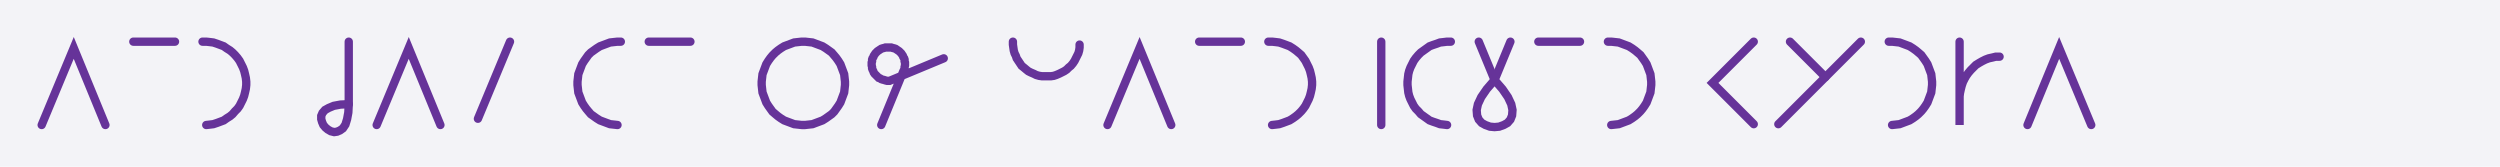 <svg xmlns="http://www.w3.org/2000/svg" width="600" height="40" style="fill:none; stroke-linecap:round;">
    <rect width="100%" height="100%" fill="#F3F3F7" />
<path stroke="#663399" stroke-width="2" d="M 300,20" />
<path stroke="#663399" stroke-width="2" d="M 10,30 17.7,11.5 25.3,30" />
<path stroke="#663399" stroke-width="2" d="M 32,30" />
<path stroke="#663399" stroke-width="2" d="M 32,10 42,10" />
<path stroke="#663399" stroke-width="2" d="M 48.6,30" />
<path stroke="#663399" stroke-width="2" d="M 48.6,10 49.5,10 50.4,10.1 51.2,10.2 52.1,10.5 52.9,10.8 53.7,11.1 54.4,11.6 55.2,12.1 55.8,12.6 56.4,13.2 57,13.9 57.5,14.6 57.9,15.4 58.3,16.2 58.6,17 58.8,17.8 59,18.7 59.1,19.6 59.1,20.4 59,21.3 58.8,22.2 58.6,23 58.3,23.8 57.9,24.6 57.5,25.4 57,26.1 56.4,26.7 55.8,27.4 55.2,27.9 54.4,28.4 53.7,28.9 52.9,29.2 52.1,29.5 51.2,29.8 50.4,29.9 49.5,30" />
<path stroke="#663399" stroke-width="2" d="M 65.7,30" />
<path stroke="#663399" stroke-width="2" d="M 75.7,30" />
<path stroke="#663399" stroke-width="2" d="M 83.7,10 83.7,25" />
<path stroke="#663399" stroke-width="2" d="M 83.7,25 83.6,27 83.3,28.6 82.9,29.9 82.3,30.8 81.6,31.3 80.9,31.6 80.2,31.7 79.4,31.5 78.7,31.1 78.1,30.6 77.6,30 77.3,29.3 77.1,28.6 77.1,27.8 77.4,27.1 78,26.4 78.9,25.9 80.1,25.4 81.7,25.1 83.7,25" />
<path stroke="#663399" stroke-width="2" d="M 90.4,30" />
<path stroke="#663399" stroke-width="2" d="M 90.4,30 98.1,11.5 105.7,30" />
<path stroke="#663399" stroke-width="2" d="M 112.4,30" />
<path stroke="#663399" stroke-width="2" d="M 122.4,10 114.7,28.5" />
<path stroke="#663399" stroke-width="2" d="M 129,30" />
<path stroke="#663399" stroke-width="2" d="M 139,30" />
<path stroke="#663399" stroke-width="2" d="M 149,10 148.2,10 147.3,10.1 146.4,10.2 145.6,10.5 144.8,10.8 144,11.1 143.2,11.6 142.5,12.1 141.8,12.6 141.2,13.2 140.7,13.9 140.2,14.6 139.7,15.4 139.4,16.2 139.1,17 138.8,17.8 138.7,18.7 138.6,19.6 138.6,20.4 138.7,21.3 138.8,22.2 139.1,23 139.4,23.8 139.7,24.6 140.2,25.4 140.7,26.1 141.2,26.7 141.8,27.4 142.5,27.9 143.2,28.4 144,28.9 144.8,29.2 145.6,29.5 146.4,29.8 147.3,29.9 148.2,30" />
<path stroke="#663399" stroke-width="2" d="M 155.7,30" />
<path stroke="#663399" stroke-width="2" d="M 155.7,10 165.7,10" />
<path stroke="#663399" stroke-width="2" d="M 172.4,30" />
<path stroke="#663399" stroke-width="2" d="M 182.4,30" />
<path stroke="#663399" stroke-width="2" d="M 192.4,30 193.2,30 194.1,29.9 195,29.8 195.8,29.5 196.6,29.2 197.4,28.9 198.2,28.4 198.9,27.9 199.6,27.4 200.2,26.8 200.7,26.1 201.2,25.4 201.7,24.6 202,23.8 202.3,23 202.6,22.2 202.7,21.3 202.8,20.4 202.8,19.6 202.7,18.7 202.6,17.8 202.3,17 202,16.2 201.7,15.4 201.2,14.6 200.7,13.9 200.2,13.3 199.6,12.6 198.9,12.1 198.2,11.6 197.4,11.1 196.6,10.8 195.8,10.5 195,10.2 194.1,10.1 193.2,10 192.4,10 191.5,10.1 190.6,10.2 189.8,10.5 189,10.8 188.2,11.1 187.4,11.6 186.7,12.1 186.1,12.6 185.4,13.3 184.9,13.9 184.4,14.6 183.9,15.4 183.6,16.2 183.3,17 183,17.8 182.9,18.7 182.8,19.6 182.8,20.4 182.9,21.3 183,22.2 183.3,23 183.6,23.8 183.9,24.6 184.4,25.4 184.9,26.1 185.4,26.8 186.1,27.4 186.7,27.9 187.4,28.4 188.2,28.9 189,29.2 189.8,29.5 190.6,29.8 191.5,29.9 192.4,30" />
<path stroke="#663399" stroke-width="2" d="M 209.5,30" />
<path stroke="#663399" stroke-width="2" d="M 211.5,30 216.8,17.1 217,16.7 217.1,16.4 217.1,16.1 217.2,15.7 217.2,15.4 217.2,15 217.1,14.7 217.1,14.3 217,14 216.8,13.7 216.7,13.4 216.5,13.1 216.3,12.8 216,12.5 215.8,12.3 215.5,12.1 215.2,11.9 214.9,11.7 214.6,11.6 214.2,11.5 213.9,11.4 213.5,11.4 213.2,11.4 212.9,11.4 212.5,11.4 212.2,11.5 211.8,11.6 211.5,11.7 211.2,11.9 210.9,12.1 210.6,12.3 210.4,12.5 210.1,12.8 209.9,13.1 209.7,13.4 209.6,13.7 209.4,14 209.3,14.3 209.3,14.7 209.2,15 209.2,15.4 209.2,15.7 209.3,16.1 209.3,16.4 209.4,16.7 209.6,17.1 209.7,17.4 209.9,17.7 210.1,17.9 210.4,18.2 210.6,18.4 210.9,18.7 211.2,18.8 211.5,19 211.8,19.1 212.2,19.2 212.5,19.3 212.9,19.4 213.2,19.4 213.5,19.4 226.5,14" />
<path stroke="#663399" stroke-width="2" d="M 233.1,30" />
<path stroke="#663399" stroke-width="2" d="M 243.1,30" />
<path stroke="#663399" stroke-width="2" d="M 243.1,10 243.1,10.7 243.2,11.4 243.3,12.1 243.5,12.8 243.8,13.4 244,14 244.4,14.6 244.8,15.2 245.2,15.8 245.7,16.2 246.3,16.7 246.8,17.1 247.4,17.4 248.1,17.7 248.7,18 249.4,18.2 250.1,18.3 250.8,18.3 251.5,18.3 252.2,18.3 252.9,18.2 253.5,18 254.2,17.7 254.8,17.4 255.4,17.1 256,16.7 256.5,16.2 257,15.8 257.5,15.2 257.9,14.6 258.2,14 258.5,13.4 258.8,12.8 259,12.1 259.1,11.4 259.1,10.7" />
<path stroke="#663399" stroke-width="2" d="M 265.8,30" />
<path stroke="#663399" stroke-width="2" d="M 265.8,30 273.5,11.5 281.1,30" />
<path stroke="#663399" stroke-width="2" d="M 287.8,30" />
<path stroke="#663399" stroke-width="2" d="M 287.8,10 297.8,10" />
<path stroke="#663399" stroke-width="2" d="M 304.4,30" />
<path stroke="#663399" stroke-width="2" d="M 304.4,10 305.3,10 306.2,10.1 307,10.2 307.9,10.5 308.7,10.8 309.5,11.1 310.3,11.6 311,12.1 311.6,12.6 312.3,13.2 312.8,13.9 313.3,14.6 313.7,15.4 314.1,16.2 314.4,17 314.6,17.8 314.8,18.7 314.9,19.6 314.9,20.4 314.8,21.3 314.6,22.2 314.4,23 314.1,23.8 313.7,24.6 313.3,25.4 312.8,26.1 312.3,26.7 311.6,27.4 311,27.9 310.3,28.4 309.5,28.9 308.7,29.2 307.9,29.5 307,29.8 306.2,29.9 305.3,30" />
<path stroke="#663399" stroke-width="2" d="M 321.5,30" />
<path stroke="#663399" stroke-width="2" d="M 331.5,30" />
<path stroke="#663399" stroke-width="2" d="M 331.5,10 331.5,30" />
<path stroke="#663399" stroke-width="2" d="M 338.2,30" />
<path stroke="#663399" stroke-width="2" d="M 348.2,10 347.3,10 346.5,10.1 345.6,10.2 344.8,10.5 343.9,10.8 343.1,11.1 342.4,11.6 341.7,12.1 341,12.6 340.4,13.2 339.8,13.9 339.3,14.6 338.9,15.4 338.5,16.2 338.2,17 338,17.8 337.9,18.7 337.8,19.6 337.8,20.4 337.9,21.3 338,22.2 338.2,23 338.5,23.8 338.9,24.6 339.3,25.4 339.8,26.1 340.4,26.7 341,27.4 341.7,27.9 342.4,28.4 343.1,28.9 343.9,29.2 344.8,29.5 345.6,29.8 346.5,29.9 347.3,30" />
<path stroke="#663399" stroke-width="2" d="M 354.9,30" />
<path stroke="#663399" stroke-width="2" d="M 354.9,10 358.7,19.2" />
<path stroke="#663399" stroke-width="2" d="M 358.7,19.2 360.6,21.4 361.9,23.3 362.7,25 363,26.4 362.9,27.7 362.5,28.7 361.8,29.5 360.9,30 359.8,30.4 358.7,30.5 357.6,30.4 356.5,30 355.6,29.5 354.9,28.7 354.5,27.7 354.4,26.4 354.7,25 355.5,23.3 356.8,21.4 358.7,19.2 362.5,10" />
<path stroke="#663399" stroke-width="2" d="M 369.2,30" />
<path stroke="#663399" stroke-width="2" d="M 369.2,10 379.2,10" />
<path stroke="#663399" stroke-width="2" d="M 385.9,30" />
<path stroke="#663399" stroke-width="2" d="M 385.9,10 386.7,10 387.6,10.1 388.5,10.2 389.3,10.5 390.1,10.8 390.9,11.1 391.7,11.6 392.4,12.1 393,12.6 393.7,13.2 394.2,13.9 394.7,14.6 395.2,15.4 395.5,16.2 395.8,17 396.1,17.8 396.2,18.7 396.3,19.6 396.3,20.4 396.2,21.3 396.1,22.2 395.8,23 395.5,23.8 395.2,24.6 394.7,25.4 394.2,26.1 393.7,26.7 393,27.4 392.4,27.9 391.7,28.4 390.9,28.9 390.1,29.2 389.3,29.5 388.5,29.8 387.6,29.9 386.7,30" />
<path stroke="#663399" stroke-width="2" d="M 402.9,30" />
<path stroke="#663399" stroke-width="2" d="M 412.9,30" />
<path stroke="#663399" stroke-width="2" d="M 420.9,10 411,19.9 420.9,29.8" />
<path stroke="#663399" stroke-width="2" d="M 427.6,30" />
<path stroke="#663399" stroke-width="2" d="M 429.6,10 438.1,18.5" />
<path stroke="#663399" stroke-width="2" d="M 446.6,10 426.8,29.8" />
<path stroke="#663399" stroke-width="2" d="M 453.3,30" />
<path stroke="#663399" stroke-width="2" d="M 453.3,10 454.1,10 455,10.1 455.9,10.2 456.7,10.5 457.5,10.8 458.3,11.1 459.1,11.6 459.8,12.1 460.4,12.6 461.1,13.2 461.6,13.9 462.1,14.6 462.6,15.4 462.9,16.2 463.2,17 463.5,17.8 463.6,18.7 463.7,19.6 463.7,20.4 463.6,21.3 463.5,22.2 463.2,23 462.9,23.8 462.6,24.6 462.1,25.4 461.6,26.1 461.1,26.7 460.4,27.4 459.8,27.9 459.1,28.4 458.3,28.9 457.5,29.2 456.7,29.5 455.9,29.8 455,29.9 454.1,30" />
<path stroke="#663399" stroke-width="2" d="M 470.3,30" />
<path stroke="#663399" stroke-width="2" d="M 470.3,10 470.3,30 470.3,24 470.3,23.1 470.4,22.3 470.6,21.4 470.8,20.6 471.1,19.7 471.5,18.9 471.9,18.2 472.4,17.5 473,16.8 473.6,16.2 474.2,15.6 475,15.1 475.7,14.7 476.5,14.3 477.3,14 478.2,13.8 479,13.6 479.9,13.6" />
<path stroke="#663399" stroke-width="2" d="M 486.6,30" />
<path stroke="#663399" stroke-width="2" d="M 486.6,30 494.2,11.5 501.9,30" />
<path stroke="#663399" stroke-width="2" d="M 508.5,30" />
</svg>